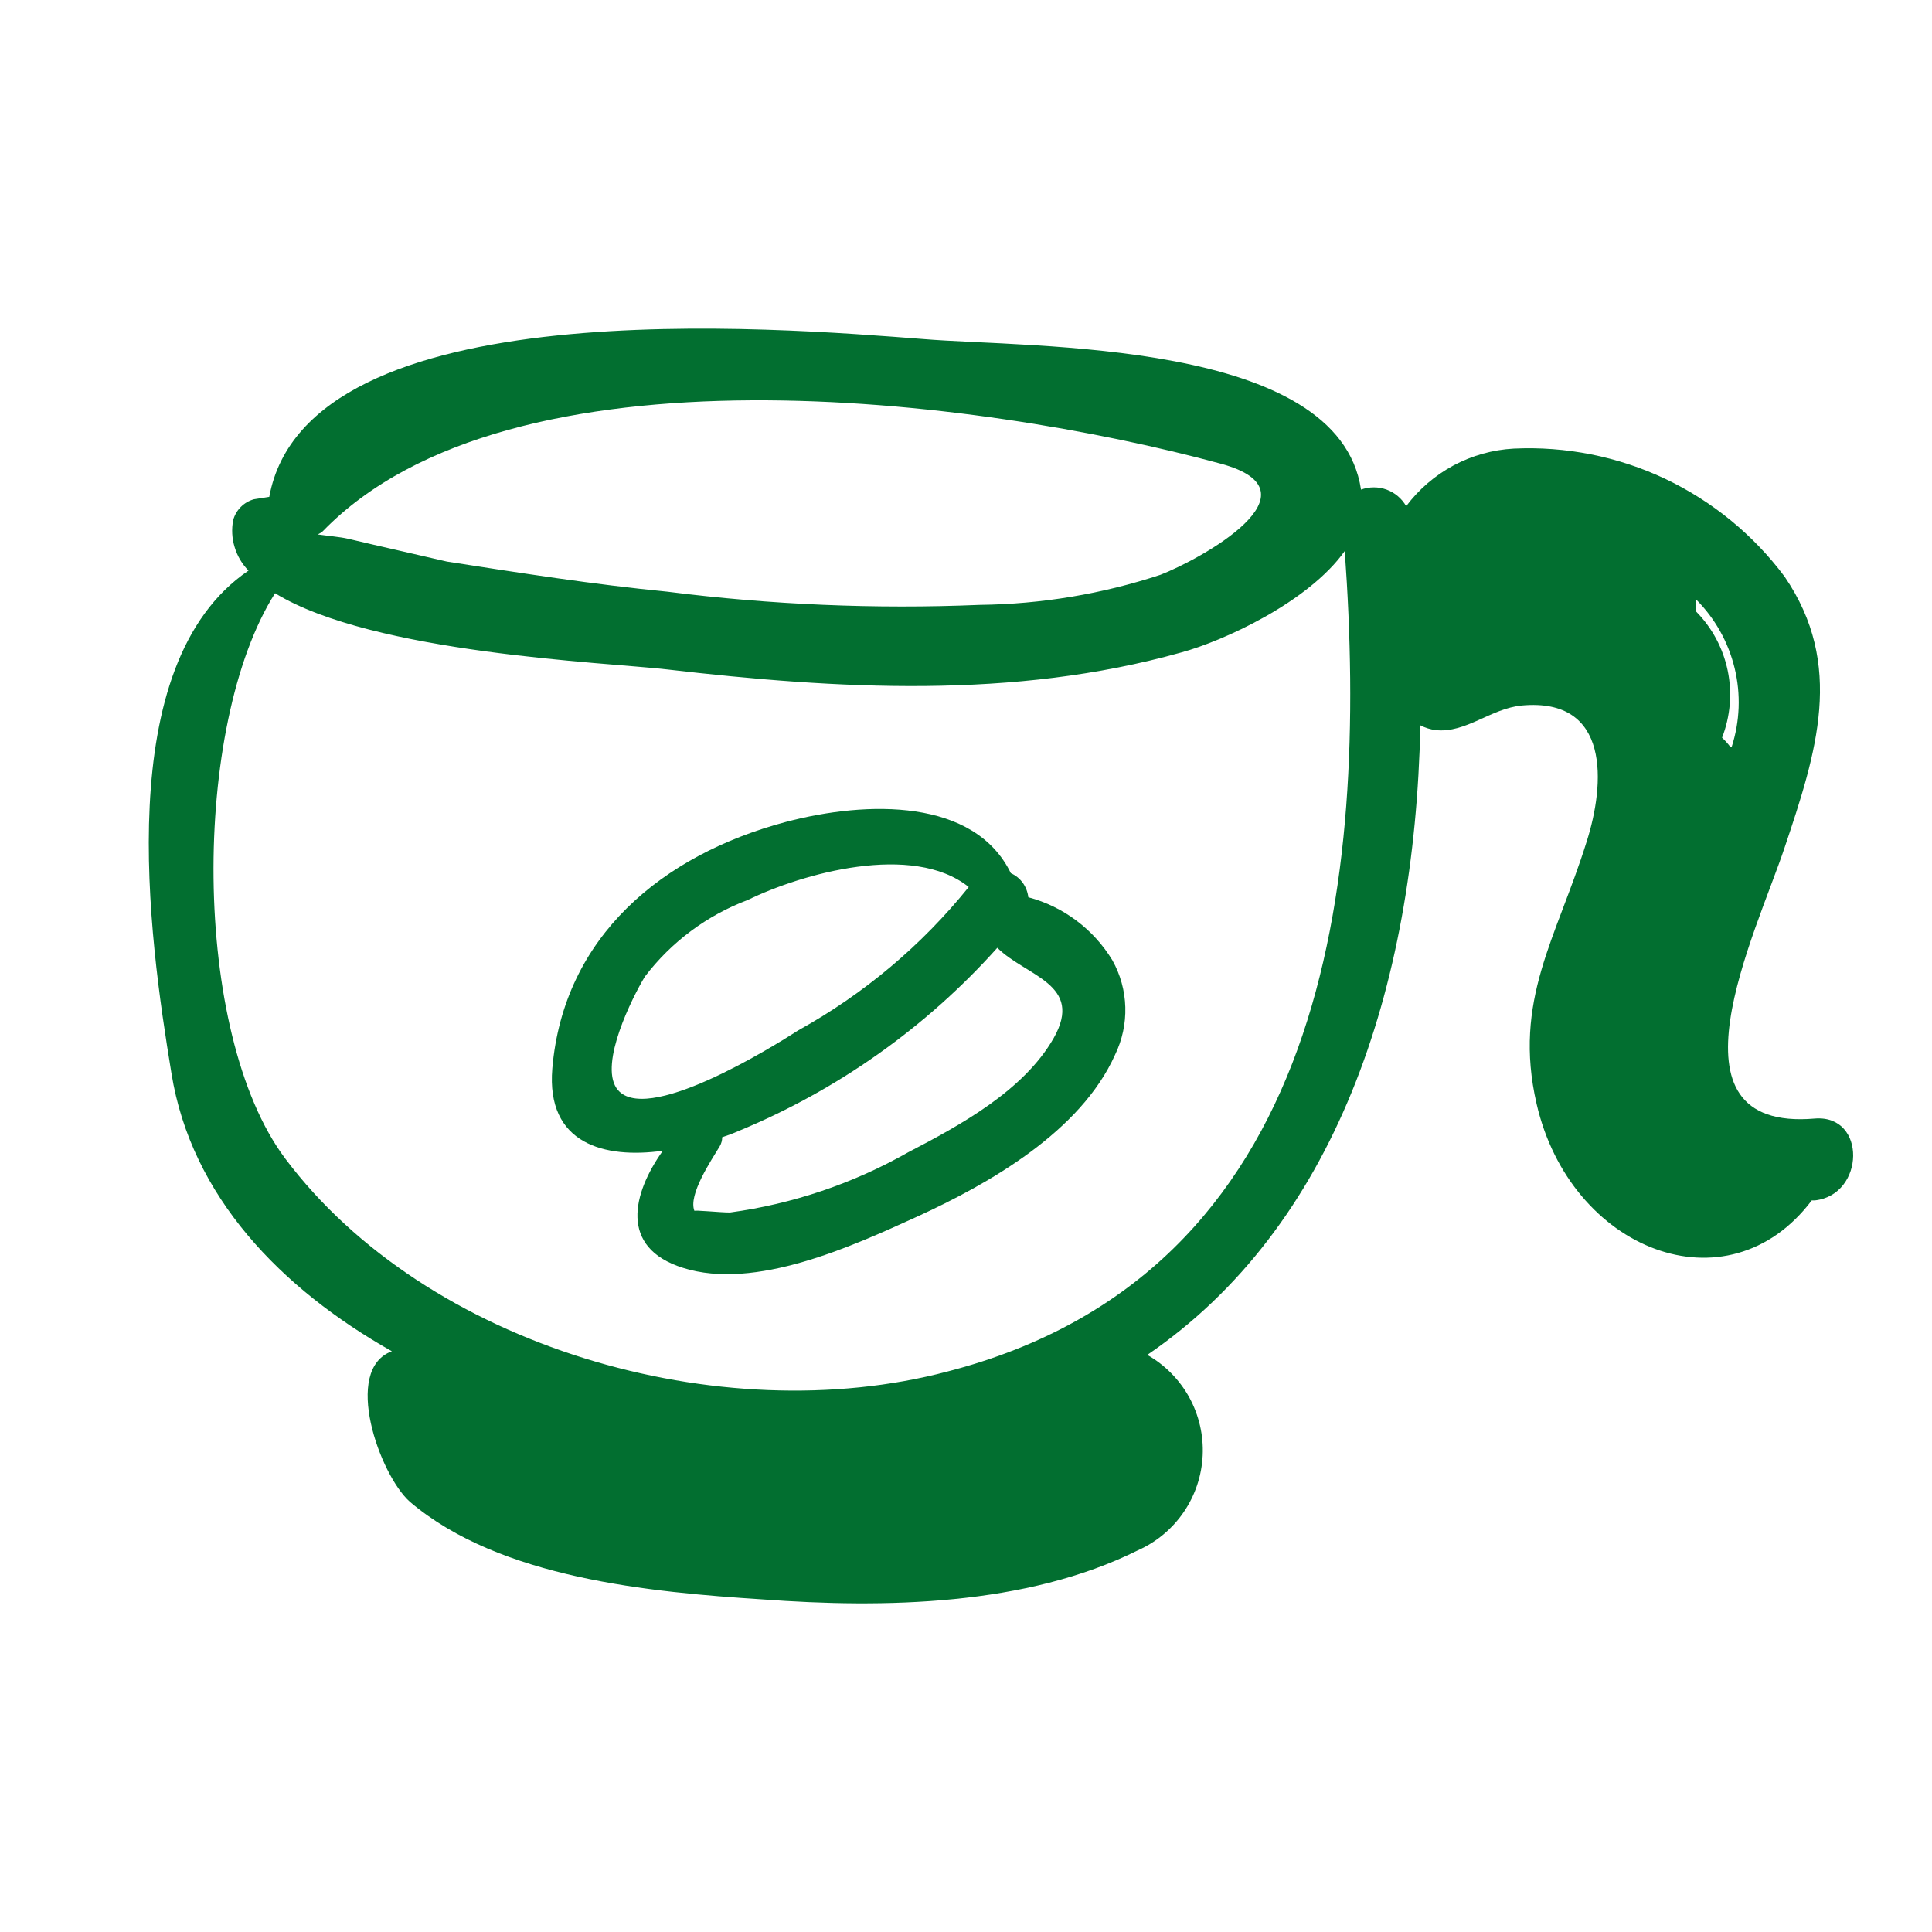 <svg width="24" height="24" viewBox="0 0 24 24" fill="none" xmlns="http://www.w3.org/2000/svg">
<path d="M22.544 13.895C20.595 14.063 21.814 11.595 22.169 10.529C22.566 9.347 22.918 8.259 22.169 7.163C21.781 6.643 21.271 6.226 20.685 5.948C20.098 5.671 19.452 5.542 18.803 5.573C18.542 5.587 18.287 5.659 18.056 5.782C17.826 5.906 17.625 6.078 17.468 6.288C17.414 6.193 17.328 6.12 17.225 6.082C17.123 6.045 17.01 6.045 16.907 6.082C16.627 4.212 12.819 4.324 11.469 4.212C9.674 4.074 3.82 3.58 3.345 6.172L3.155 6.202C3.093 6.219 3.037 6.252 2.992 6.297C2.947 6.342 2.914 6.398 2.897 6.46C2.875 6.572 2.881 6.688 2.915 6.797C2.948 6.907 3.007 7.007 3.087 7.088C1.371 8.255 1.849 11.629 2.13 13.334C2.377 14.864 3.491 16.008 4.868 16.786C4.251 17.011 4.714 18.32 5.092 18.656C6.214 19.61 8.084 19.778 9.468 19.868C10.983 19.98 12.748 19.95 14.136 19.258C14.366 19.156 14.563 18.991 14.705 18.783C14.847 18.575 14.928 18.332 14.94 18.08C14.952 17.829 14.894 17.579 14.773 17.358C14.651 17.138 14.471 16.955 14.252 16.831C16.57 15.249 17.577 12.309 17.644 9.01C17.705 9.042 17.771 9.062 17.838 9.07C18.212 9.108 18.519 8.801 18.904 8.764C20.008 8.663 19.94 9.736 19.709 10.458C19.334 11.659 18.792 12.425 19.088 13.712C19.506 15.53 21.459 16.3 22.506 14.912H22.544C23.168 14.845 23.191 13.843 22.544 13.895ZM4.011 6.598C6.338 4.201 12.146 4.941 15.164 5.76C16.455 6.108 14.899 6.953 14.416 7.14C13.692 7.379 12.935 7.505 12.172 7.514C10.876 7.568 9.577 7.513 8.29 7.35C7.37 7.26 6.465 7.118 5.552 6.976C5.137 6.879 4.729 6.789 4.322 6.692C4.221 6.669 4.079 6.658 3.948 6.639C3.971 6.628 3.992 6.615 4.011 6.598ZM11.772 17.037C8.944 17.785 5.298 16.73 3.544 14.393C2.373 12.833 2.381 9.003 3.417 7.369C4.632 8.117 7.531 8.229 8.279 8.315C10.407 8.562 12.591 8.689 14.674 8.105C15.198 7.963 16.253 7.481 16.705 6.845C17.004 10.985 16.485 15.818 11.772 17.037ZM21.496 9.28C21.465 9.238 21.43 9.199 21.392 9.164C21.495 8.899 21.52 8.609 21.462 8.33C21.404 8.051 21.267 7.795 21.066 7.593C21.072 7.543 21.072 7.493 21.066 7.443C21.303 7.679 21.469 7.975 21.548 8.299C21.627 8.623 21.614 8.962 21.511 9.28H21.496Z" fill="#026F30"/>
<path d="M13.818 11.928C13.584 11.543 13.21 11.262 12.774 11.146C12.767 11.082 12.743 11.02 12.706 10.968C12.668 10.915 12.617 10.874 12.557 10.847C12.105 9.919 10.781 9.942 9.76 10.211C8.23 10.619 7 11.632 6.861 13.274C6.783 14.213 7.512 14.396 8.234 14.295C7.86 14.819 7.684 15.499 8.485 15.75C9.382 16.034 10.586 15.481 11.383 15.118C12.292 14.703 13.425 14.056 13.852 13.102C13.941 12.918 13.985 12.715 13.979 12.511C13.973 12.306 13.918 12.106 13.818 11.928ZM7.658 13.517C7.448 13.203 7.852 12.395 8.01 12.133C8.338 11.702 8.781 11.371 9.289 11.18C9.962 10.851 11.338 10.462 12.034 11.019C11.45 11.744 10.731 12.348 9.917 12.799C9.603 13.001 7.991 14.007 7.658 13.517ZM13.089 12.896C12.715 13.551 11.922 13.981 11.282 14.314C10.599 14.702 9.847 14.956 9.068 15.062C8.941 15.062 8.619 15.028 8.627 15.043C8.544 14.845 8.84 14.407 8.941 14.239C8.961 14.205 8.972 14.166 8.971 14.127C9.038 14.105 9.104 14.081 9.169 14.052C10.4 13.544 11.501 12.766 12.389 11.774C12.748 12.13 13.47 12.223 13.089 12.896Z" fill="#026F30"/>
</svg>

